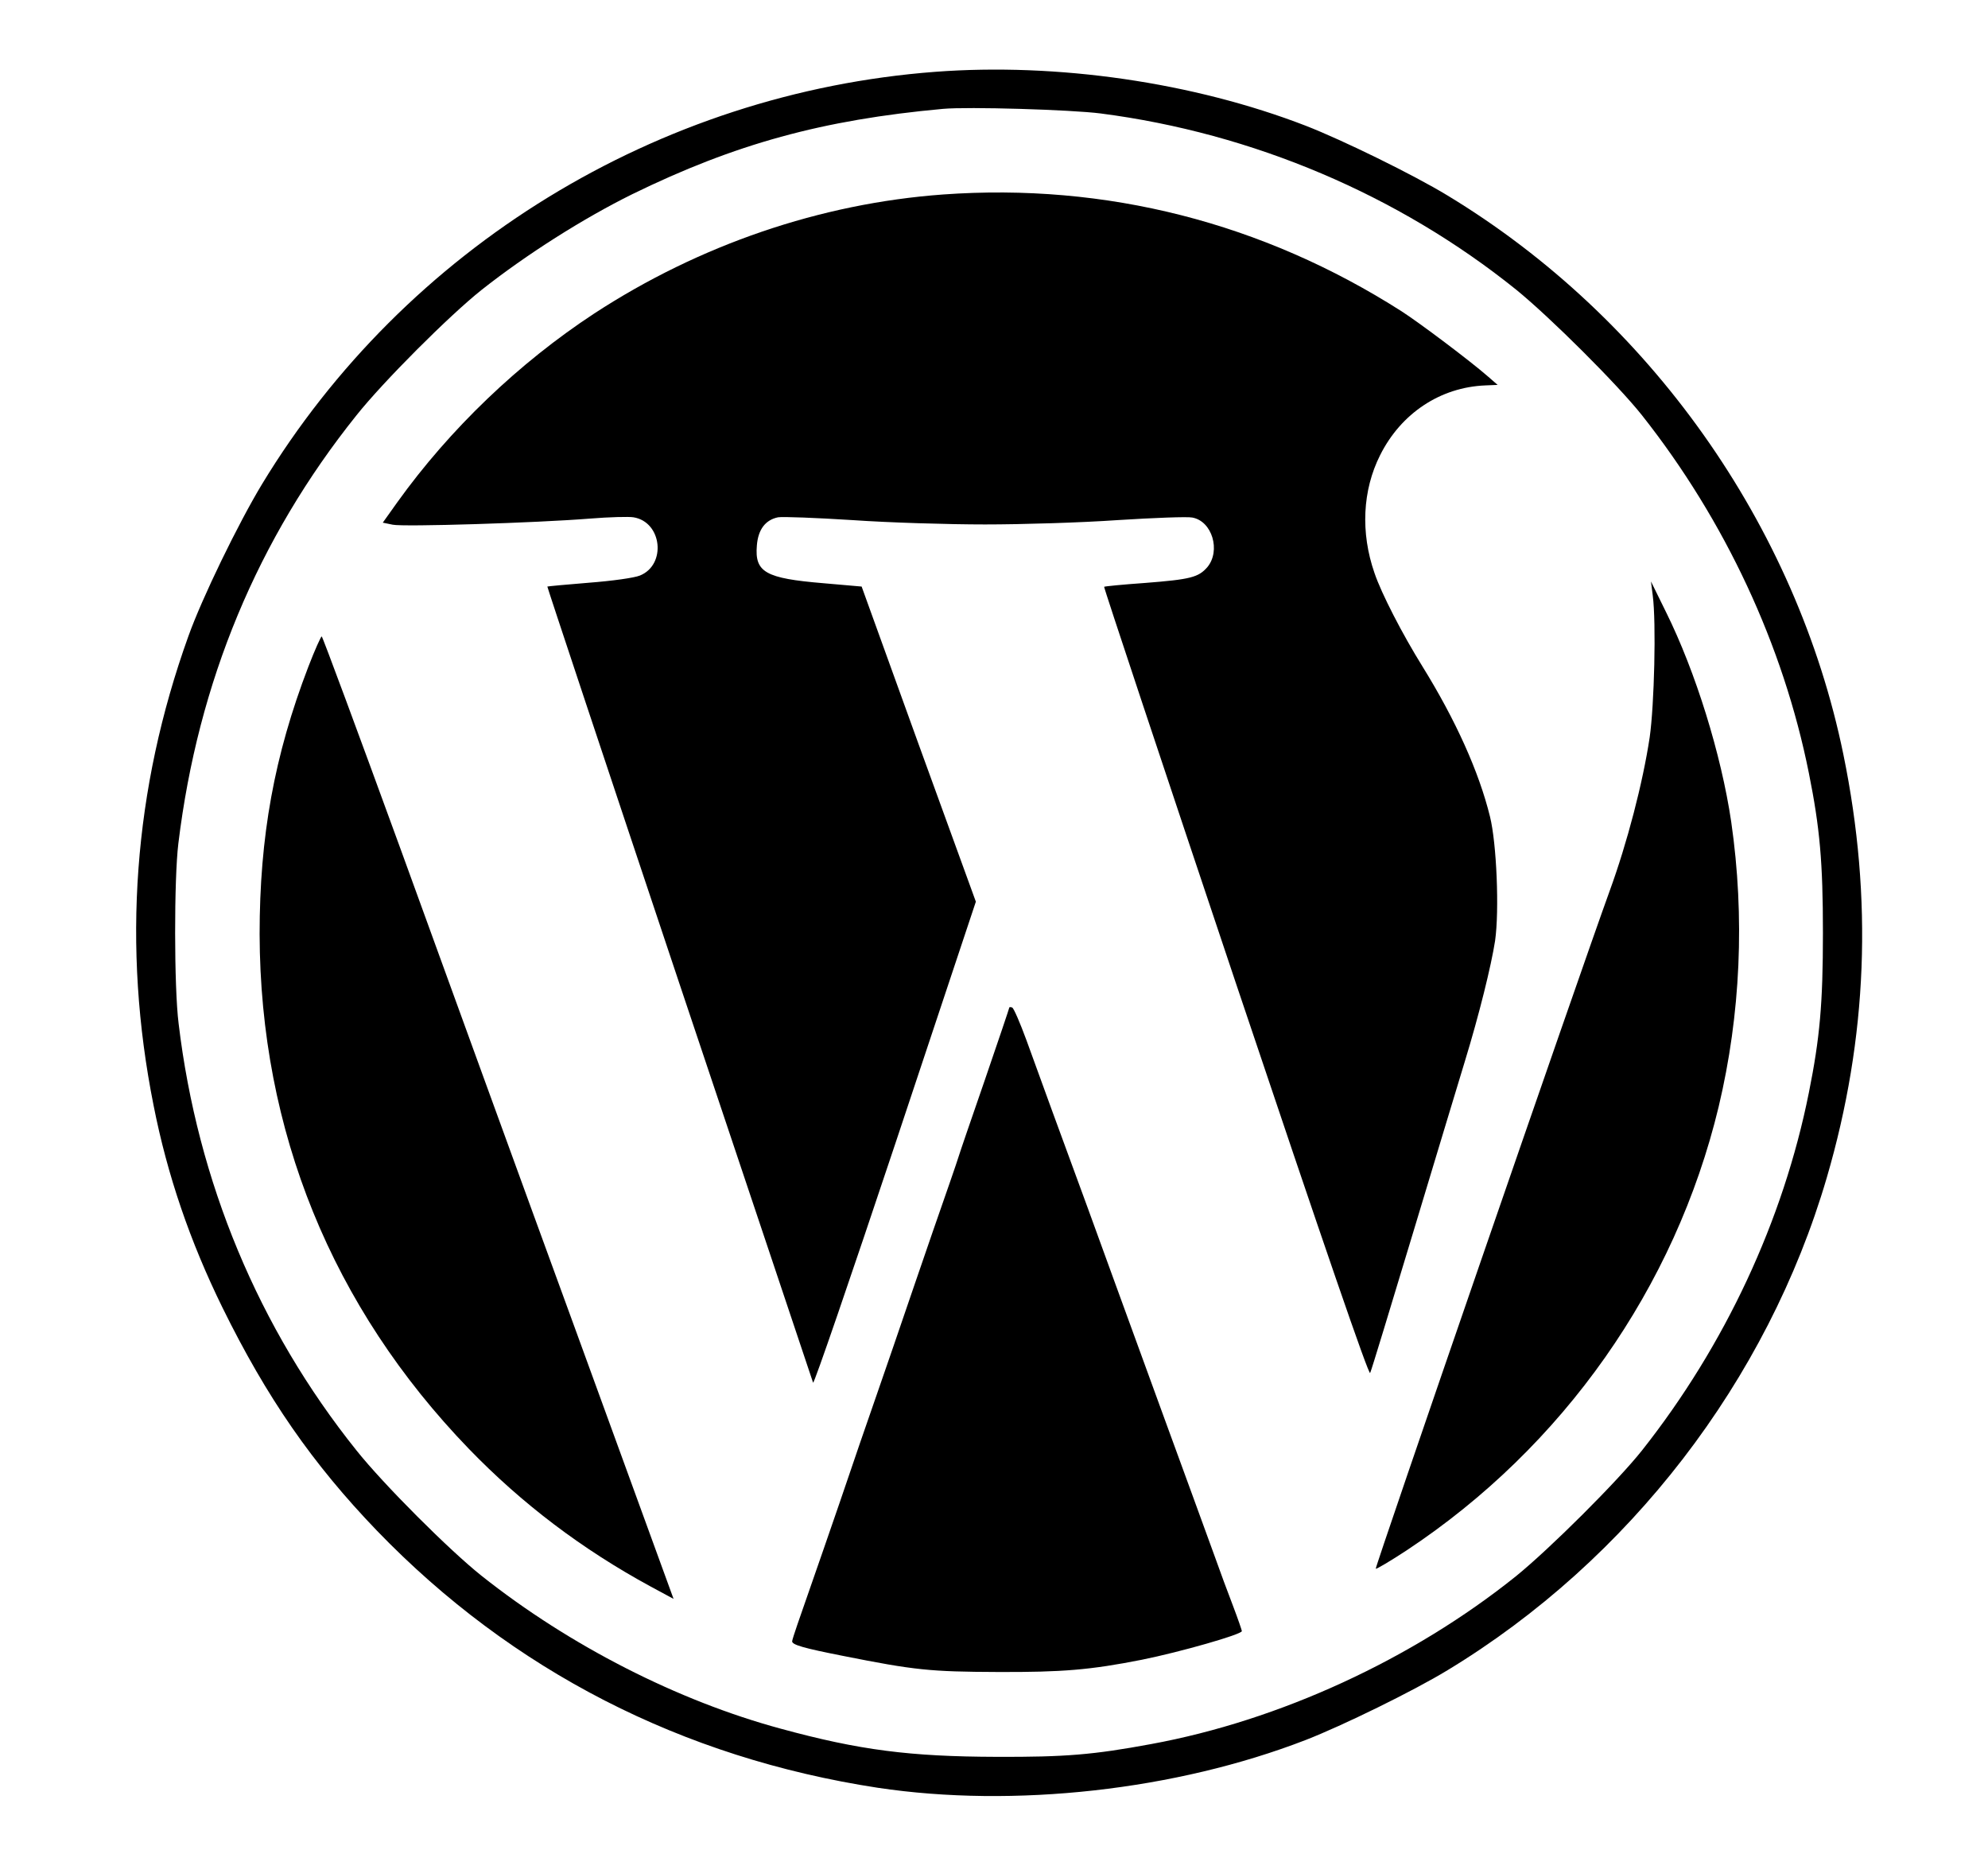 <?xml version="1.0" standalone="no"?>
<!DOCTYPE svg PUBLIC "-//W3C//DTD SVG 20010904//EN"
 "http://www.w3.org/TR/2001/REC-SVG-20010904/DTD/svg10.dtd">
<svg version="1.0" xmlns="http://www.w3.org/2000/svg"
 width="778pt" height="724pt" viewBox="0 0 778 724"
 preserveAspectRatio="xMidYMid meet">

<g transform="translate(0,724) scale(0.1,-0.1)"
fill="#000000" stroke="none">
<path d="M3660 6959 c-1085 -82 -2074 -688 -2635 -1614 -93 -154 -235 -446
-288 -595 -215 -598 -260 -1214 -136 -1835 54 -274 143 -533 269 -790 174
-354 353 -612 605 -874 529 -548 1195 -889 1960 -1006 533 -80 1166 -10 1675
187 144 56 422 192 555 273 711 431 1252 1134 1484 1927 160 547 181 1091 65
1656 -184 897 -758 1708 -1549 2187 -133 81 -411 217 -555 273 -440 170 -972
247 -1450 211z m648 -163 c595 -77 1165 -319 1625 -689 133 -108 397 -371 493
-492 325 -411 553 -900 653 -1400 43 -214 55 -349 55 -625 0 -276 -12 -411
-55 -625 -100 -500 -328 -989 -653 -1400 -96 -121 -360 -384 -493 -492 -405
-325 -926 -565 -1428 -657 -227 -42 -336 -51 -605 -50 -339 1 -536 26 -844
110 -403 109 -827 325 -1171 598 -126 100 -385 359 -490 491 -383 478 -622
1051 -696 1670 -18 142 -18 567 -1 705 77 632 310 1192 697 1675 105 132 364
391 490 491 176 139 397 279 589 374 403 197 745 291 1216 334 97 9 501 -3
618 -18z"/>
<path d="M3690 6479 c-479 -35 -953 -197 -1365 -466 -294 -193 -564 -451 -770
-738 l-57 -80 39 -8 c42 -9 562 7 773 24 74 6 150 8 169 5 112 -18 130 -186
25 -228 -22 -9 -108 -21 -199 -28 -88 -7 -161 -14 -163 -15 -1 -1 231 -699
516 -1551 286 -852 521 -1556 524 -1564 3 -8 147 412 321 933 l316 949 -224
616 -223 617 -149 13 c-228 19 -270 43 -261 148 5 63 34 100 83 110 18 3 149
-2 291 -11 143 -10 376 -17 519 -17 143 0 376 7 519 17 142 9 274 14 292 10
78 -14 112 -130 59 -194 -35 -40 -65 -48 -245 -62 -85 -6 -157 -13 -159 -15
-2 -2 230 -699 515 -1549 346 -1030 521 -1539 526 -1527 5 9 80 258 169 552
89 294 179 594 201 665 57 186 104 377 119 474 17 119 6 382 -20 486 -43 175
-134 377 -264 587 -79 127 -161 286 -188 366 -55 158 -47 324 22 461 82 164
236 266 412 273 l48 2 -38 33 c-71 62 -268 210 -338 255 -544 347 -1157 503
-1795 457z"/>
<path d="M6468 4910 c14 -107 6 -429 -12 -555 -27 -179 -88 -413 -157 -602
-119 -328 -919 -2646 -915 -2651 3 -2 57 30 121 72 612 405 1051 1028 1221
1736 86 361 103 742 49 1115 -39 263 -139 586 -255 820 l-59 120 7 -55z"/>
<path d="M1207 4632 c-134 -349 -191 -666 -191 -1047 2 -769 283 -1459 819
-2014 207 -214 443 -393 712 -539 l89 -48 -383 1051 c-211 577 -519 1425 -685
1882 -167 458 -306 833 -309 833 -3 0 -27 -53 -52 -118z"/>
<path d="M3950 3298 c0 -2 -43 -130 -96 -284 -53 -153 -100 -290 -104 -304 -4
-14 -49 -144 -100 -290 -50 -146 -102 -296 -115 -335 -13 -38 -60 -176 -105
-305 -45 -129 -92 -266 -105 -305 -28 -84 -174 -505 -204 -590 -11 -32 -21
-63 -21 -67 0 -14 47 -27 199 -57 281 -56 341 -62 606 -63 252 -1 362 8 564
48 149 30 391 99 391 112 0 3 -15 47 -34 97 -19 49 -53 141 -75 203 -58 159
-108 297 -196 537 -128 352 -155 426 -195 535 -41 114 -155 426 -243 665 -30
83 -75 206 -100 275 -25 68 -50 126 -56 128 -6 2 -11 2 -11 0z"/>
</g>
</svg>

